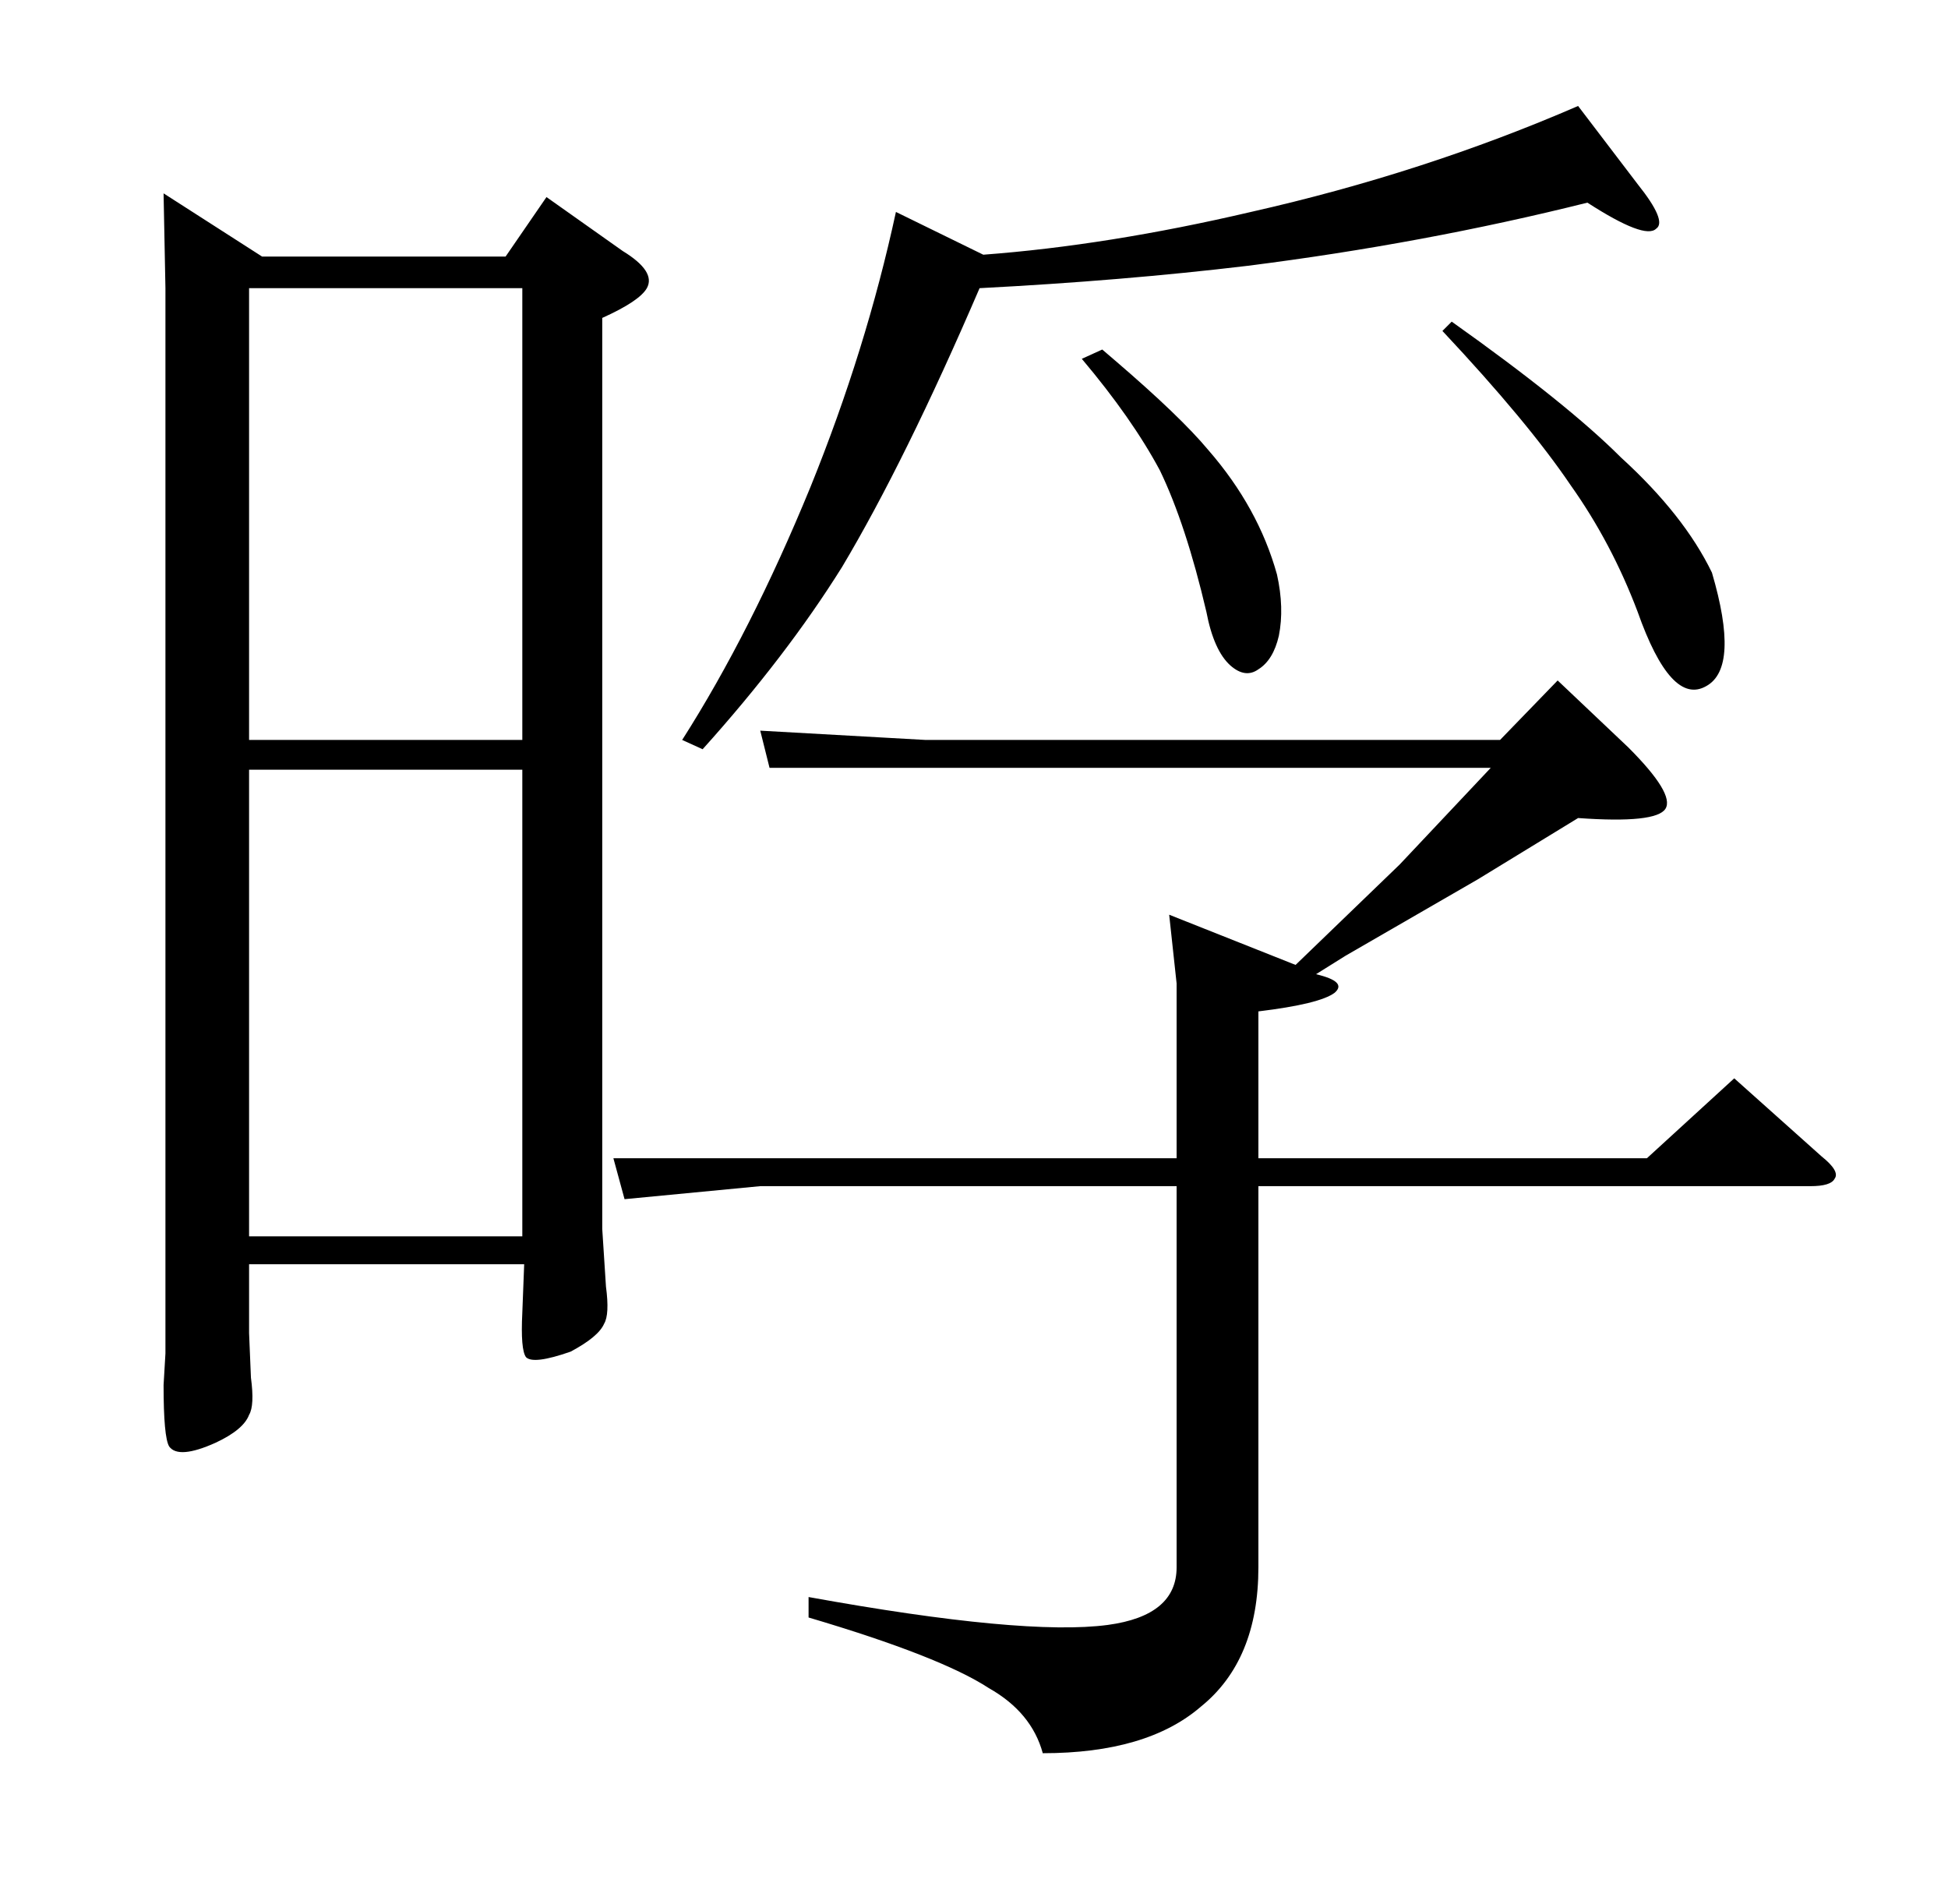 <?xml version="1.0" standalone="no"?>
<!DOCTYPE svg PUBLIC "-//W3C//DTD SVG 1.1//EN" "http://www.w3.org/Graphics/SVG/1.1/DTD/svg11.dtd" >
<svg xmlns="http://www.w3.org/2000/svg" xmlns:xlink="http://www.w3.org/1999/xlink" version="1.1" viewBox="0 -205 1048 1024">
  <g transform="matrix(1 0 0 -1 0 819)">
   <path fill="currentColor"
d="M838 658l38 -36q25 -25 20 -33t-47 -5l-54 -33l-71 -41l-16 -10q17 -4 10 -10q-8 -6 -41 -10v-79h209l47 43l47 -42q10 -8 7 -12q-2 -4 -13 -4h-297v-205q0 -50 -31 -75q-29 -25 -85 -25q-6 22 -29 35q-26 17 -97 38v11q116 -21 161 -15q37 5 37 31v205h-224l-73 -7
l-6 22h78h225v94l-4 37l68 -27l56 54l49 52h-293h-95l-5 20l89 -5h309zM781 851q62 -44 91 -73q34 -31 49 -62q15 -51 -3 -61q-19 -11 -37 40q-14 37 -36 68q-23 34 -69 83zM600 830q35 -30 50 -48q27 -31 37 -67q4 -18 1 -33q-3 -13 -11 -18q-7 -5 -15 2q-9 8 -13 29
q-11 47 -25 76q-15 28 -42 60l11 5zM881 925q16 -20 10 -24q-6 -6 -37 14q-88 -22 -183 -34q-67 -8 -144 -12q-40 -93 -74 -150q-30 -48 -75 -98l-11 5q37 58 69 136q30 74 46 148l47 -23q67 5 144 23q93 21 176 57zM335 889q18 -11 13 -20q-4 -7 -24 -16v-490l2 -31
q2 -15 -1 -20q-3 -7 -18 -15q-20 -7 -24 -3q-3 4 -2 24l1 26h-148v-37l1 -24q2 -15 -1 -20q-3 -8 -18 -15q-20 -9 -25 -2q-3 5 -3 33l1 17v573l-1 51l53 -34h131l22 32zM281 869h-147v-243h147v243zM281 610h-147v-251h147v251z" />
  </g>

</svg>
